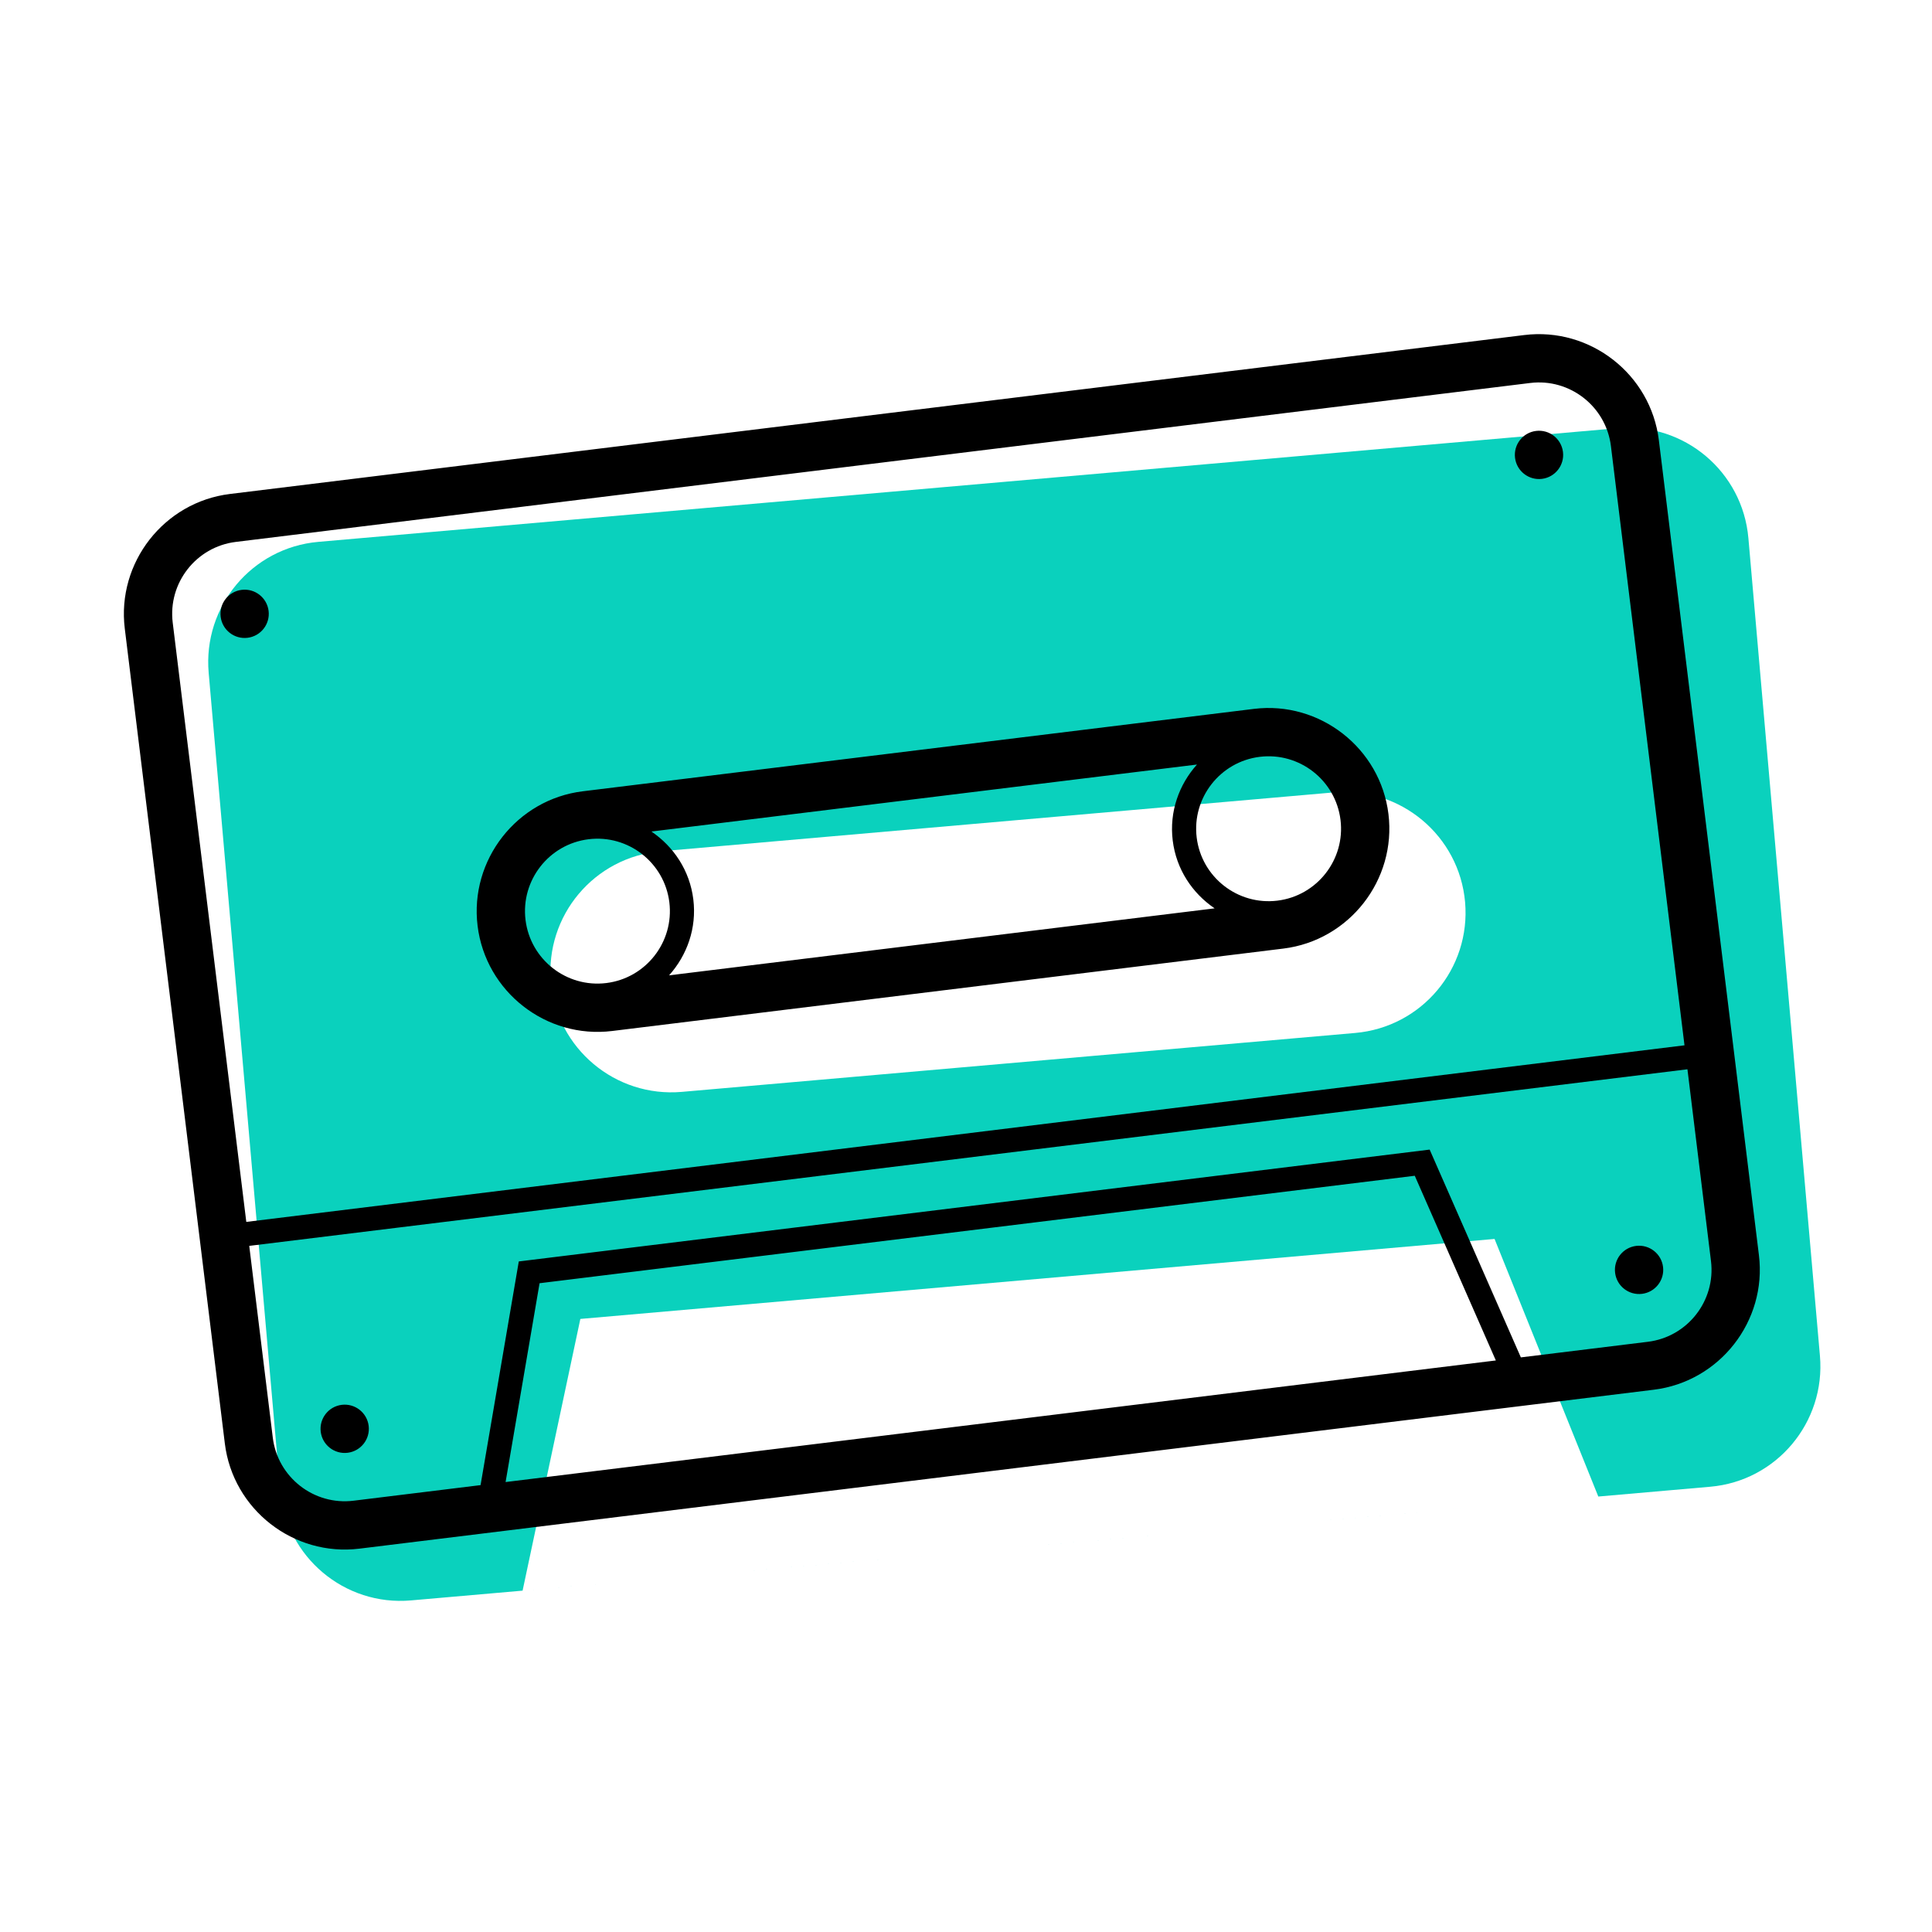 <?xml version="1.0" encoding="UTF-8"?>
<svg width="80px" height="80px" viewBox="0 0 80 80" version="1.1" xmlns="http://www.w3.org/2000/svg" xmlns:xlink="http://www.w3.org/1999/xlink">
    <!-- Generator: Sketch 43.2 (39069) - http://www.bohemiancoding.com/sketch -->
    <title>tape</title>
    <desc>Created with Sketch.</desc>
    <defs></defs>
    <g id="Page-2" stroke="none" stroke-width="1" fill="none" fill-rule="evenodd">
        <g id="tape">
            <path d="M10,25.005 C10,22.241 12.24,20 14.995,20 L69.005,20 C71.764,20 74,22.242 74,25.005 L74,58.995 C74,61.759 71.76,64 69.005,64 L14.995,64 C12.236,64 10,61.758 10,58.995 L10,25.005 Z M23,39 C23,41.756 25.242,44 28.007,44 L55.993,44 C58.765,44 61,41.761 61,39 C61,36.244 58.758,34 55.993,34 L28.007,34 C25.235,34 23,36.239 23,39 Z M23,53 L19.637,64 L64.35,64 L61,53 L23,53 Z" id="Combined-Shape" fill="#0AD1BD" transform="translate(42, 42) rotate(-5) translate(-42, -42) "></path>
            <path d="M12,57 C12.552,57 13,56.552 13,56 C13,55.448 12.552,55 12,55 C11.448,55 11,55.448 11,56 C11,56.552 11.448,57 12,57 L12,57 Z M12,21 C11.448,21 11,21.448 11,22 C11,22.552 11.448,23 12,23 C12.552,23 13,22.552 13,22 C13,21.448 12.552,21 12,21 L12,21 Z M66,57 C66.552,57 67,56.552 67,56 C67,55.448 66.552,55 66,55 C65.448,55 65,55.448 65,56 C65,56.552 65.448,57 66,57 L66,57 Z M66,21 C65.448,21 65,21.448 65,22 C65,22.552 65.448,23 66,23 C66.552,23 67,22.552 67,22 C67,21.448 66.552,21 66,21 L66,21 Z M53,39 C51.346,39 50,37.654 50,36 C50,34.346 51.346,33 53,33 C54.654,33 56,34.346 56,36 C56,37.654 54.654,39 53,39 L53,39 Z M27.62,39 C28.459,38.267 29,37.202 29,36 C29,34.798 28.459,33.733 27.62,33 L50.38,33 C49.541,33.733 49,34.798 49,36 C49,37.202 49.541,38.267 50.38,39 L27.62,39 Z M25,39 C23.346,39 22,37.654 22,36 C22,34.346 23.346,33 25,33 C26.654,33 28,34.346 28,36 C28,37.654 26.654,39 25,39 L25,39 Z M53,31 L25,31 C22.25,31 20,33.25 20,36 C20,38.75 22.25,41 25,41 L53,41 C55.75,41 58,38.75 58,36 C58,33.25 55.75,31 53,31 L53,31 Z M69,47 L9,47 L9,22 C9,20.346 10.346,19 12,19 L66,19 C67.654,19 69,20.346 69,22 L69,47 Z M69,56 C69,57.654 67.654,59 66,59 L60.7,59 L58,50 L20,50 L17.3,59 L12,59 C10.346,59 9,57.654 9,56 L9,48 L69,48 L69,56 Z M18.344,59 L20.744,51 L57.256,51 L59.656,59 L18.344,59 Z M66,17 L12,17 C9.25,17 7,19.25 7,22 L7,47 L7,48 L7,56 C7,58.75 9.25,61 12,61 L66,61 C68.75,61 71,58.75 71,56 L71,22 C71,19.25 68.75,17 66,17 L66,17 Z" id="Cassette-Tape" fill="#000000" transform="translate(39, 39) rotate(-7) translate(-39, -39) "></path>
        </g>
    </g>
</svg>